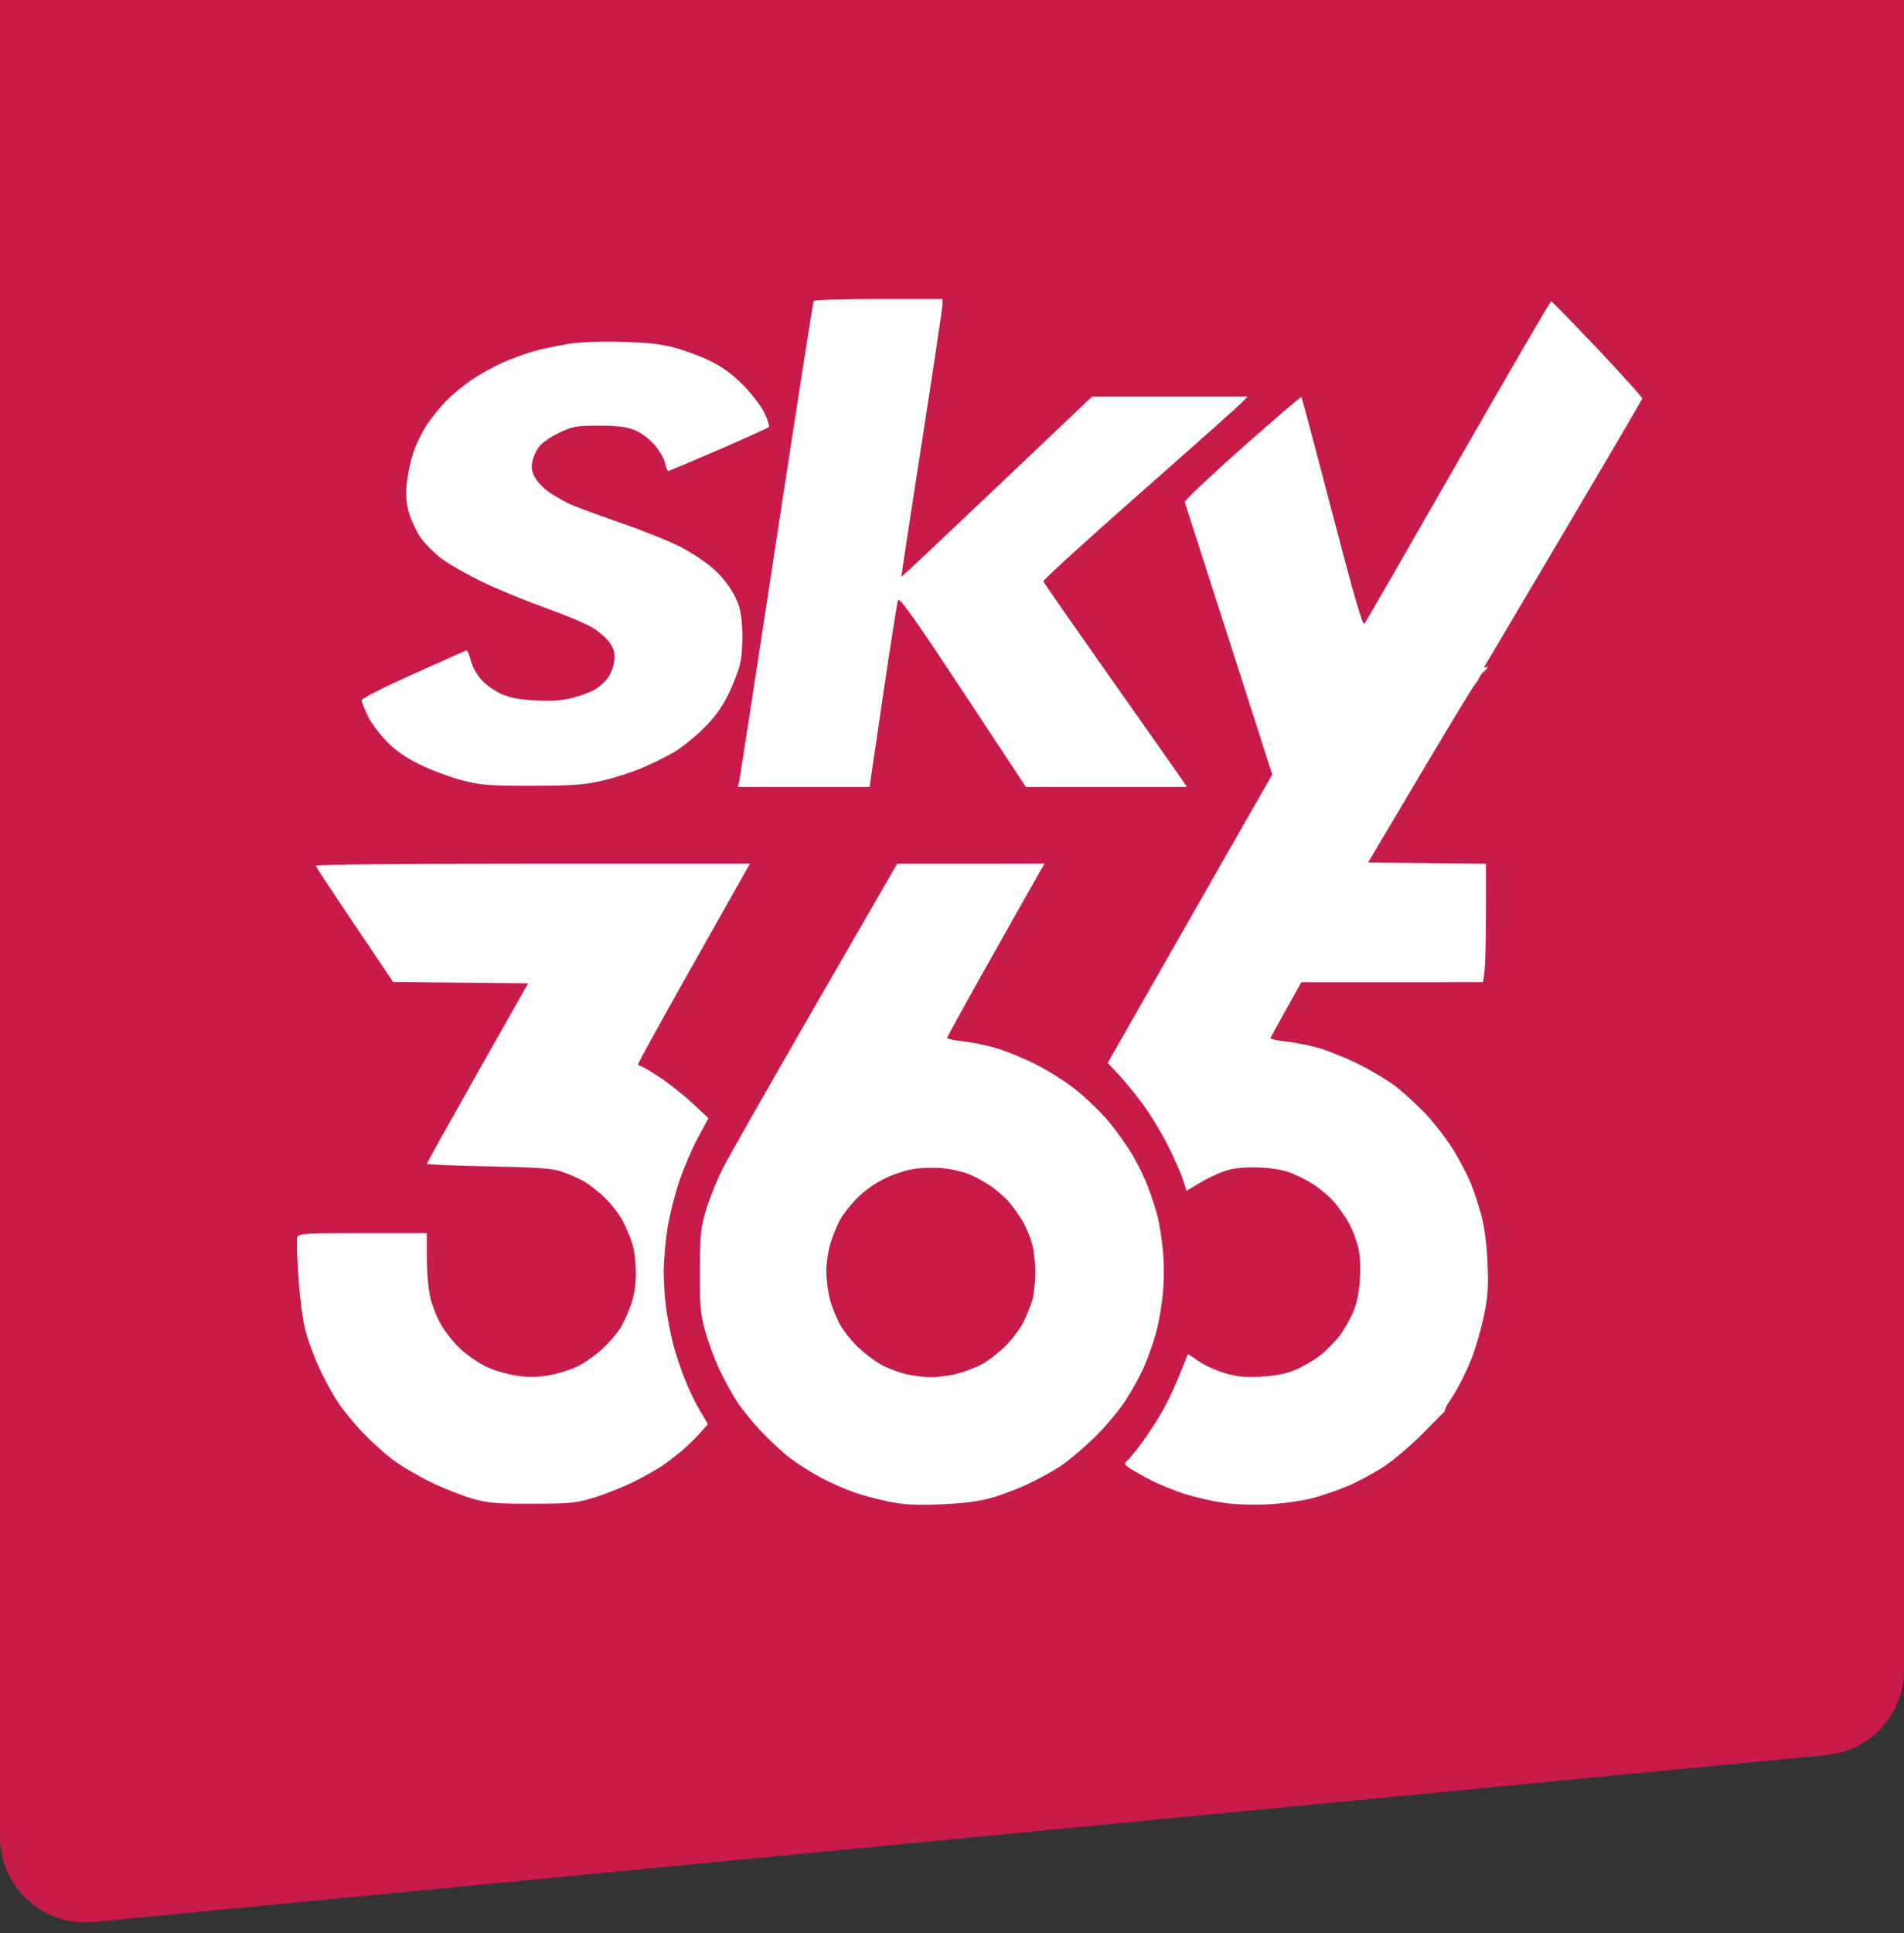 <svg width="134" height="136" viewBox="0 0 134 136" fill="none" xmlns="http://www.w3.org/2000/svg">
<rect x="0" y="0" width="134" height="136" fill="#333333" stroke="none"/>
<path d="M0 0H134V117.486C134 120.577 131.652 123.162 128.575 123.459L6.575 135.211C3.051 135.55 0 132.779 0 129.238V0Z" fill="#C71B4A"/>
<path fill-rule="evenodd" clip-rule="evenodd" d="M57.268 21.176C57.219 21.255 56.038 28.814 54.642 37.973C53.246 47.133 52.066 54.793 52.02 54.995L51.936 55.363H56.567H61.199L62.141 48.947C62.659 45.418 63.136 42.392 63.201 42.224C63.292 41.985 64.303 43.407 67.76 48.64L72.2 55.363H77.865H83.53L83.28 54.981C83.142 54.772 80.881 51.553 78.255 47.83C75.628 44.106 73.457 40.986 73.429 40.896C73.401 40.806 76.428 38.047 80.156 34.766C83.883 31.484 87.129 28.597 87.368 28.349L87.804 27.9H82.33H76.856L70.161 34.256C66.479 37.752 63.453 40.601 63.436 40.587C63.419 40.573 64.063 36.343 64.867 31.186C65.67 26.03 66.328 21.636 66.328 21.423V21.034H61.842C59.374 21.034 57.316 21.098 57.268 21.176ZM102.624 32.436C99.084 38.617 96.113 43.772 96.022 43.891C95.903 44.046 95.264 41.834 93.756 36.053C92.601 31.623 91.626 27.968 91.59 27.932C91.553 27.896 89.676 29.503 87.418 31.504C85.16 33.504 83.342 35.222 83.379 35.321C83.415 35.42 84.816 39.773 86.491 44.995L89.538 54.489L86.135 60.443C84.263 63.718 81.657 68.283 80.345 70.588L77.958 74.778L78.706 75.574C79.118 76.011 79.874 76.93 80.385 77.616C80.897 78.301 81.686 79.588 82.138 80.477C82.59 81.364 83.084 82.469 83.234 82.933L83.508 83.774L84.42 83.225C84.922 82.922 85.709 82.546 86.17 82.388C86.743 82.192 87.445 82.109 88.397 82.125C89.261 82.14 90.126 82.263 90.686 82.452C91.181 82.62 92.002 83.032 92.511 83.37C93.019 83.707 93.684 84.293 93.989 84.672C94.294 85.05 94.704 85.638 94.899 85.976C95.095 86.315 95.374 87.002 95.52 87.503C95.706 88.142 95.764 88.834 95.717 89.829C95.671 90.776 95.527 91.556 95.281 92.183C95.079 92.7 94.631 93.498 94.286 93.957C93.941 94.416 93.283 95.073 92.824 95.418C92.365 95.763 91.567 96.211 91.051 96.413C90.421 96.66 89.644 96.804 88.683 96.849C87.561 96.903 87.015 96.845 86.14 96.579C85.527 96.393 84.711 96.012 84.326 95.733C83.94 95.454 83.612 95.25 83.595 95.279C83.578 95.308 83.316 95.957 83.013 96.722C82.71 97.486 82.172 98.626 81.818 99.255C81.464 99.885 80.812 100.888 80.37 101.484C79.927 102.081 79.453 102.663 79.316 102.777C79.097 102.958 79.123 103.023 79.522 103.294C79.772 103.465 80.456 103.85 81.04 104.149C81.625 104.448 82.693 104.879 83.415 105.107C84.136 105.334 85.344 105.611 86.099 105.721C86.934 105.843 88.181 105.884 89.283 105.826C90.307 105.773 91.662 105.58 92.401 105.383C93.121 105.192 94.261 104.796 94.936 104.504C95.611 104.213 96.715 103.615 97.388 103.175C98.062 102.736 99.294 101.689 100.126 100.849L101.639 99.32C101.768 98.966 101.796 98.927 101.796 98.927L102.384 97.987C102.707 97.47 103.22 96.431 103.524 95.678C103.827 94.926 104.233 93.547 104.426 92.614C104.717 91.211 104.762 90.566 104.691 88.875C104.638 87.606 104.479 86.352 104.273 85.566C104.09 84.87 103.759 83.85 103.537 83.301C103.315 82.751 102.778 81.711 102.345 80.989C101.911 80.267 101.043 79.124 100.415 78.449C99.787 77.774 98.794 76.858 98.208 76.413C97.622 75.968 96.407 75.246 95.507 74.808C94.608 74.371 93.346 73.87 92.703 73.694C92.059 73.518 91.045 73.322 90.448 73.258C89.851 73.194 89.385 73.091 89.411 73.028C89.437 72.965 89.937 72.055 90.522 71.006L91.584 69.098L97.978 69.097L104.372 69.095L104.476 68.336C104.533 67.919 104.58 66.044 104.58 64.17V60.763L100.433 60.719L96.286 60.676L100.004 54.408C102.049 50.961 103.824 48.042 103.947 47.921C103.343 48.86 104.071 47.8 103.947 47.921C103.824 48.042 103.265 48.988 104.137 47.597C104.137 47.597 103.98 48.019 103.947 47.921C103.915 47.823 104.702 46.885 104.702 46.885C104.881 46.789 103.947 47.921 104.702 46.885C104.523 46.98 104.413 46.996 104.457 46.92C104.501 46.843 107.014 42.596 110.042 37.481C113.07 32.366 115.563 28.119 115.581 28.043C115.6 27.968 114.187 26.396 112.442 24.551C110.697 22.707 109.222 21.197 109.164 21.197C109.107 21.197 106.163 26.255 102.624 32.436ZM39.927 24.204C39.208 24.324 38.141 24.552 37.556 24.713C36.972 24.874 35.97 25.243 35.33 25.533C34.689 25.823 33.728 26.358 33.194 26.72C32.66 27.083 31.868 27.736 31.434 28.171C31 28.606 30.36 29.398 30.011 29.931C29.663 30.464 29.227 31.384 29.043 31.975C28.859 32.566 28.667 33.531 28.616 34.12C28.552 34.859 28.604 35.469 28.784 36.085C28.926 36.577 29.28 37.337 29.571 37.775C29.861 38.213 30.544 38.903 31.089 39.308C31.634 39.714 32.963 40.467 34.042 40.981C35.121 41.496 37.088 42.303 38.414 42.775C39.74 43.247 41.209 43.863 41.678 44.144C42.148 44.425 42.706 44.913 42.919 45.228C43.22 45.672 43.29 45.952 43.233 46.48C43.192 46.854 43 47.382 42.806 47.653C42.613 47.925 42.211 48.298 41.913 48.482C41.615 48.666 40.899 48.938 40.322 49.086C39.565 49.28 38.842 49.333 37.72 49.278C36.597 49.222 35.93 49.098 35.31 48.829C34.839 48.625 34.197 48.174 33.883 47.827C33.555 47.464 33.233 46.878 33.125 46.45C33.022 46.04 32.883 45.726 32.818 45.752C32.752 45.779 31.07 46.53 29.079 47.422C26.875 48.41 25.46 49.133 25.46 49.271C25.46 49.396 25.655 49.897 25.893 50.384C26.131 50.871 26.735 51.681 27.235 52.185C27.879 52.834 28.573 53.309 29.621 53.818C30.434 54.212 31.761 54.703 32.571 54.907C33.875 55.237 34.431 55.278 37.475 55.273C40.413 55.267 41.129 55.215 42.439 54.909C43.281 54.713 44.555 54.299 45.27 53.99C45.985 53.681 46.981 53.183 47.483 52.883C47.985 52.584 48.888 51.858 49.488 51.271C50.276 50.498 50.764 49.833 51.247 48.867C51.615 48.132 52.004 47.108 52.111 46.592C52.218 46.075 52.274 45.023 52.235 44.255C52.179 43.137 52.071 42.667 51.694 41.905C51.41 41.33 50.855 40.611 50.294 40.092C49.783 39.619 48.713 38.895 47.915 38.484C47.118 38.072 45.151 37.285 43.544 36.734C41.938 36.184 40.321 35.579 39.952 35.391C39.582 35.202 39.003 34.864 38.663 34.64C38.324 34.415 37.891 33.979 37.7 33.671C37.45 33.265 37.379 32.954 37.445 32.547C37.495 32.237 37.7 31.754 37.899 31.474C38.116 31.17 38.697 30.758 39.34 30.454C40.334 29.983 40.55 29.943 42.134 29.943C43.404 29.943 44.051 30.021 44.624 30.242C45.106 30.428 45.643 30.819 46.05 31.282C46.409 31.69 46.75 32.273 46.807 32.577C46.864 32.882 46.964 33.131 47.03 33.131C47.095 33.131 48.687 32.463 50.567 31.648C52.447 30.832 54.041 30.111 54.108 30.045C54.176 29.98 54.033 29.526 53.791 29.036C53.55 28.546 52.869 27.66 52.279 27.069C51.536 26.323 50.83 25.808 49.98 25.393C49.306 25.063 48.166 24.639 47.447 24.45C46.481 24.197 45.498 24.092 43.687 24.048C42.135 24.01 40.754 24.067 39.927 24.204ZM22.217 60.913C22.247 60.998 23.486 62.87 24.969 65.074L27.666 69.08L32.416 69.128L37.166 69.177L33.608 75.47C31.651 78.932 30.047 81.81 30.043 81.867C30.04 81.924 31.968 82.007 34.328 82.051C37.672 82.113 38.804 82.189 39.458 82.397C39.919 82.544 40.642 82.857 41.066 83.094C41.489 83.33 42.197 83.886 42.641 84.33C43.084 84.773 43.636 85.51 43.868 85.967C44.1 86.425 44.392 87.137 44.517 87.551C44.643 87.964 44.746 88.861 44.748 89.544C44.749 90.365 44.638 91.108 44.422 91.738C44.241 92.262 43.917 92.991 43.702 93.36C43.486 93.728 42.916 94.4 42.435 94.854C41.955 95.308 41.144 95.883 40.633 96.132C40.122 96.381 39.178 96.667 38.536 96.766C37.654 96.903 37.079 96.898 36.195 96.749C35.55 96.639 34.624 96.35 34.137 96.105C33.65 95.86 32.898 95.342 32.467 94.954C32.036 94.567 31.425 93.825 31.11 93.305C30.794 92.786 30.425 91.889 30.289 91.313C30.15 90.723 30.041 89.495 30.039 88.507L30.037 86.75H25.536C21.444 86.75 21.026 86.775 20.928 87.029C20.87 87.182 20.906 88.488 21.01 89.93C21.127 91.557 21.33 93.019 21.543 93.779C21.732 94.453 22.169 95.608 22.514 96.344C22.859 97.081 23.423 98.11 23.769 98.631C24.114 99.153 24.875 100.087 25.46 100.708C26.044 101.329 27 102.201 27.585 102.646C28.169 103.09 29.383 103.812 30.282 104.25C31.181 104.687 32.505 105.213 33.224 105.419C34.374 105.747 34.888 105.791 37.475 105.785C40.212 105.779 40.519 105.747 41.88 105.328C42.685 105.08 43.931 104.581 44.649 104.219C45.368 103.857 46.257 103.353 46.626 103.099C46.995 102.846 47.59 102.392 47.949 102.091C48.308 101.79 48.877 101.239 49.213 100.867L49.824 100.189L49.257 99.232C48.945 98.705 48.461 97.701 48.182 96.999C47.903 96.298 47.536 95.184 47.367 94.523C47.198 93.863 46.981 92.758 46.886 92.068C46.79 91.378 46.712 90.211 46.712 89.476C46.712 88.741 46.822 87.415 46.955 86.531C47.089 85.646 47.46 84.138 47.78 83.179C48.1 82.221 48.699 80.813 49.111 80.05L49.86 78.663L48.735 77.613C48.116 77.035 47.067 76.206 46.404 75.771C45.741 75.336 45.134 74.98 45.055 74.98C44.977 74.98 44.913 74.92 44.913 74.847C44.913 74.774 46.463 71.96 48.359 68.594C50.254 65.228 52.025 62.088 52.294 61.616L52.783 60.758H37.473C27.896 60.758 22.183 60.816 22.217 60.913ZM57.337 70.82C54.145 76.352 51.224 81.49 50.845 82.237C50.466 82.984 49.957 84.25 49.713 85.05C49.306 86.384 49.269 86.741 49.257 89.365C49.246 91.874 49.292 92.397 49.624 93.616C49.833 94.38 50.286 95.608 50.631 96.344C50.976 97.081 51.541 98.11 51.886 98.631C52.232 99.153 52.992 100.086 53.575 100.705C54.159 101.324 55.055 102.152 55.566 102.546C56.077 102.939 57.042 103.556 57.711 103.917C58.38 104.277 59.433 104.75 60.053 104.966C60.672 105.182 61.797 105.484 62.553 105.638C63.613 105.852 64.437 105.897 66.15 105.832C67.646 105.775 68.787 105.637 69.644 105.409C70.343 105.222 71.534 104.779 72.29 104.425C73.046 104.071 74.092 103.499 74.614 103.154C75.137 102.809 76.177 101.941 76.925 101.224C77.674 100.508 78.677 99.33 79.154 98.608C79.632 97.885 80.248 96.775 80.523 96.141C80.798 95.508 81.175 94.434 81.362 93.755C81.548 93.077 81.765 91.83 81.844 90.984C81.93 90.07 81.926 88.818 81.836 87.894C81.752 87.04 81.571 85.936 81.434 85.442C81.297 84.947 81.005 84.062 80.785 83.475C80.565 82.888 80.073 81.879 79.691 81.232C79.309 80.585 78.558 79.532 78.022 78.891C77.486 78.25 76.456 77.252 75.733 76.674C75.011 76.095 73.684 75.26 72.785 74.816C71.886 74.373 70.602 73.861 69.931 73.679C69.261 73.496 68.25 73.3 67.684 73.242C67.118 73.184 66.655 73.083 66.655 73.017C66.655 72.952 68.058 70.406 69.774 67.359C71.489 64.313 73.031 61.581 73.201 61.289L73.51 60.758L68.325 60.76L63.14 60.762L57.337 70.82ZM68.09 82.56C68.475 82.701 69.185 83.078 69.669 83.399C70.153 83.72 70.798 84.293 71.103 84.672C71.408 85.05 71.816 85.635 72.01 85.971C72.203 86.306 72.475 86.963 72.614 87.43C72.753 87.898 72.866 88.837 72.865 89.518C72.864 90.198 72.76 91.093 72.635 91.507C72.509 91.92 72.224 92.619 72.001 93.06C71.777 93.5 71.221 94.234 70.765 94.69C70.309 95.146 69.578 95.714 69.141 95.951C68.704 96.189 67.914 96.497 67.385 96.634C66.855 96.772 66.012 96.885 65.51 96.885C65.009 96.885 64.16 96.771 63.624 96.631C63.088 96.492 62.32 96.184 61.916 95.948C61.513 95.712 60.832 95.19 60.403 94.788C59.973 94.387 59.405 93.678 59.139 93.215C58.874 92.751 58.544 91.937 58.406 91.406C58.267 90.875 58.154 89.992 58.154 89.442C58.154 88.893 58.273 88.044 58.418 87.556C58.562 87.067 58.849 86.337 59.054 85.931C59.259 85.526 59.817 84.799 60.294 84.314C60.852 83.747 61.578 83.236 62.332 82.878C63.061 82.531 63.898 82.277 64.548 82.203C65.122 82.138 65.997 82.135 66.491 82.195C66.986 82.256 67.705 82.42 68.09 82.56Z" fill="white"/>
</svg>
